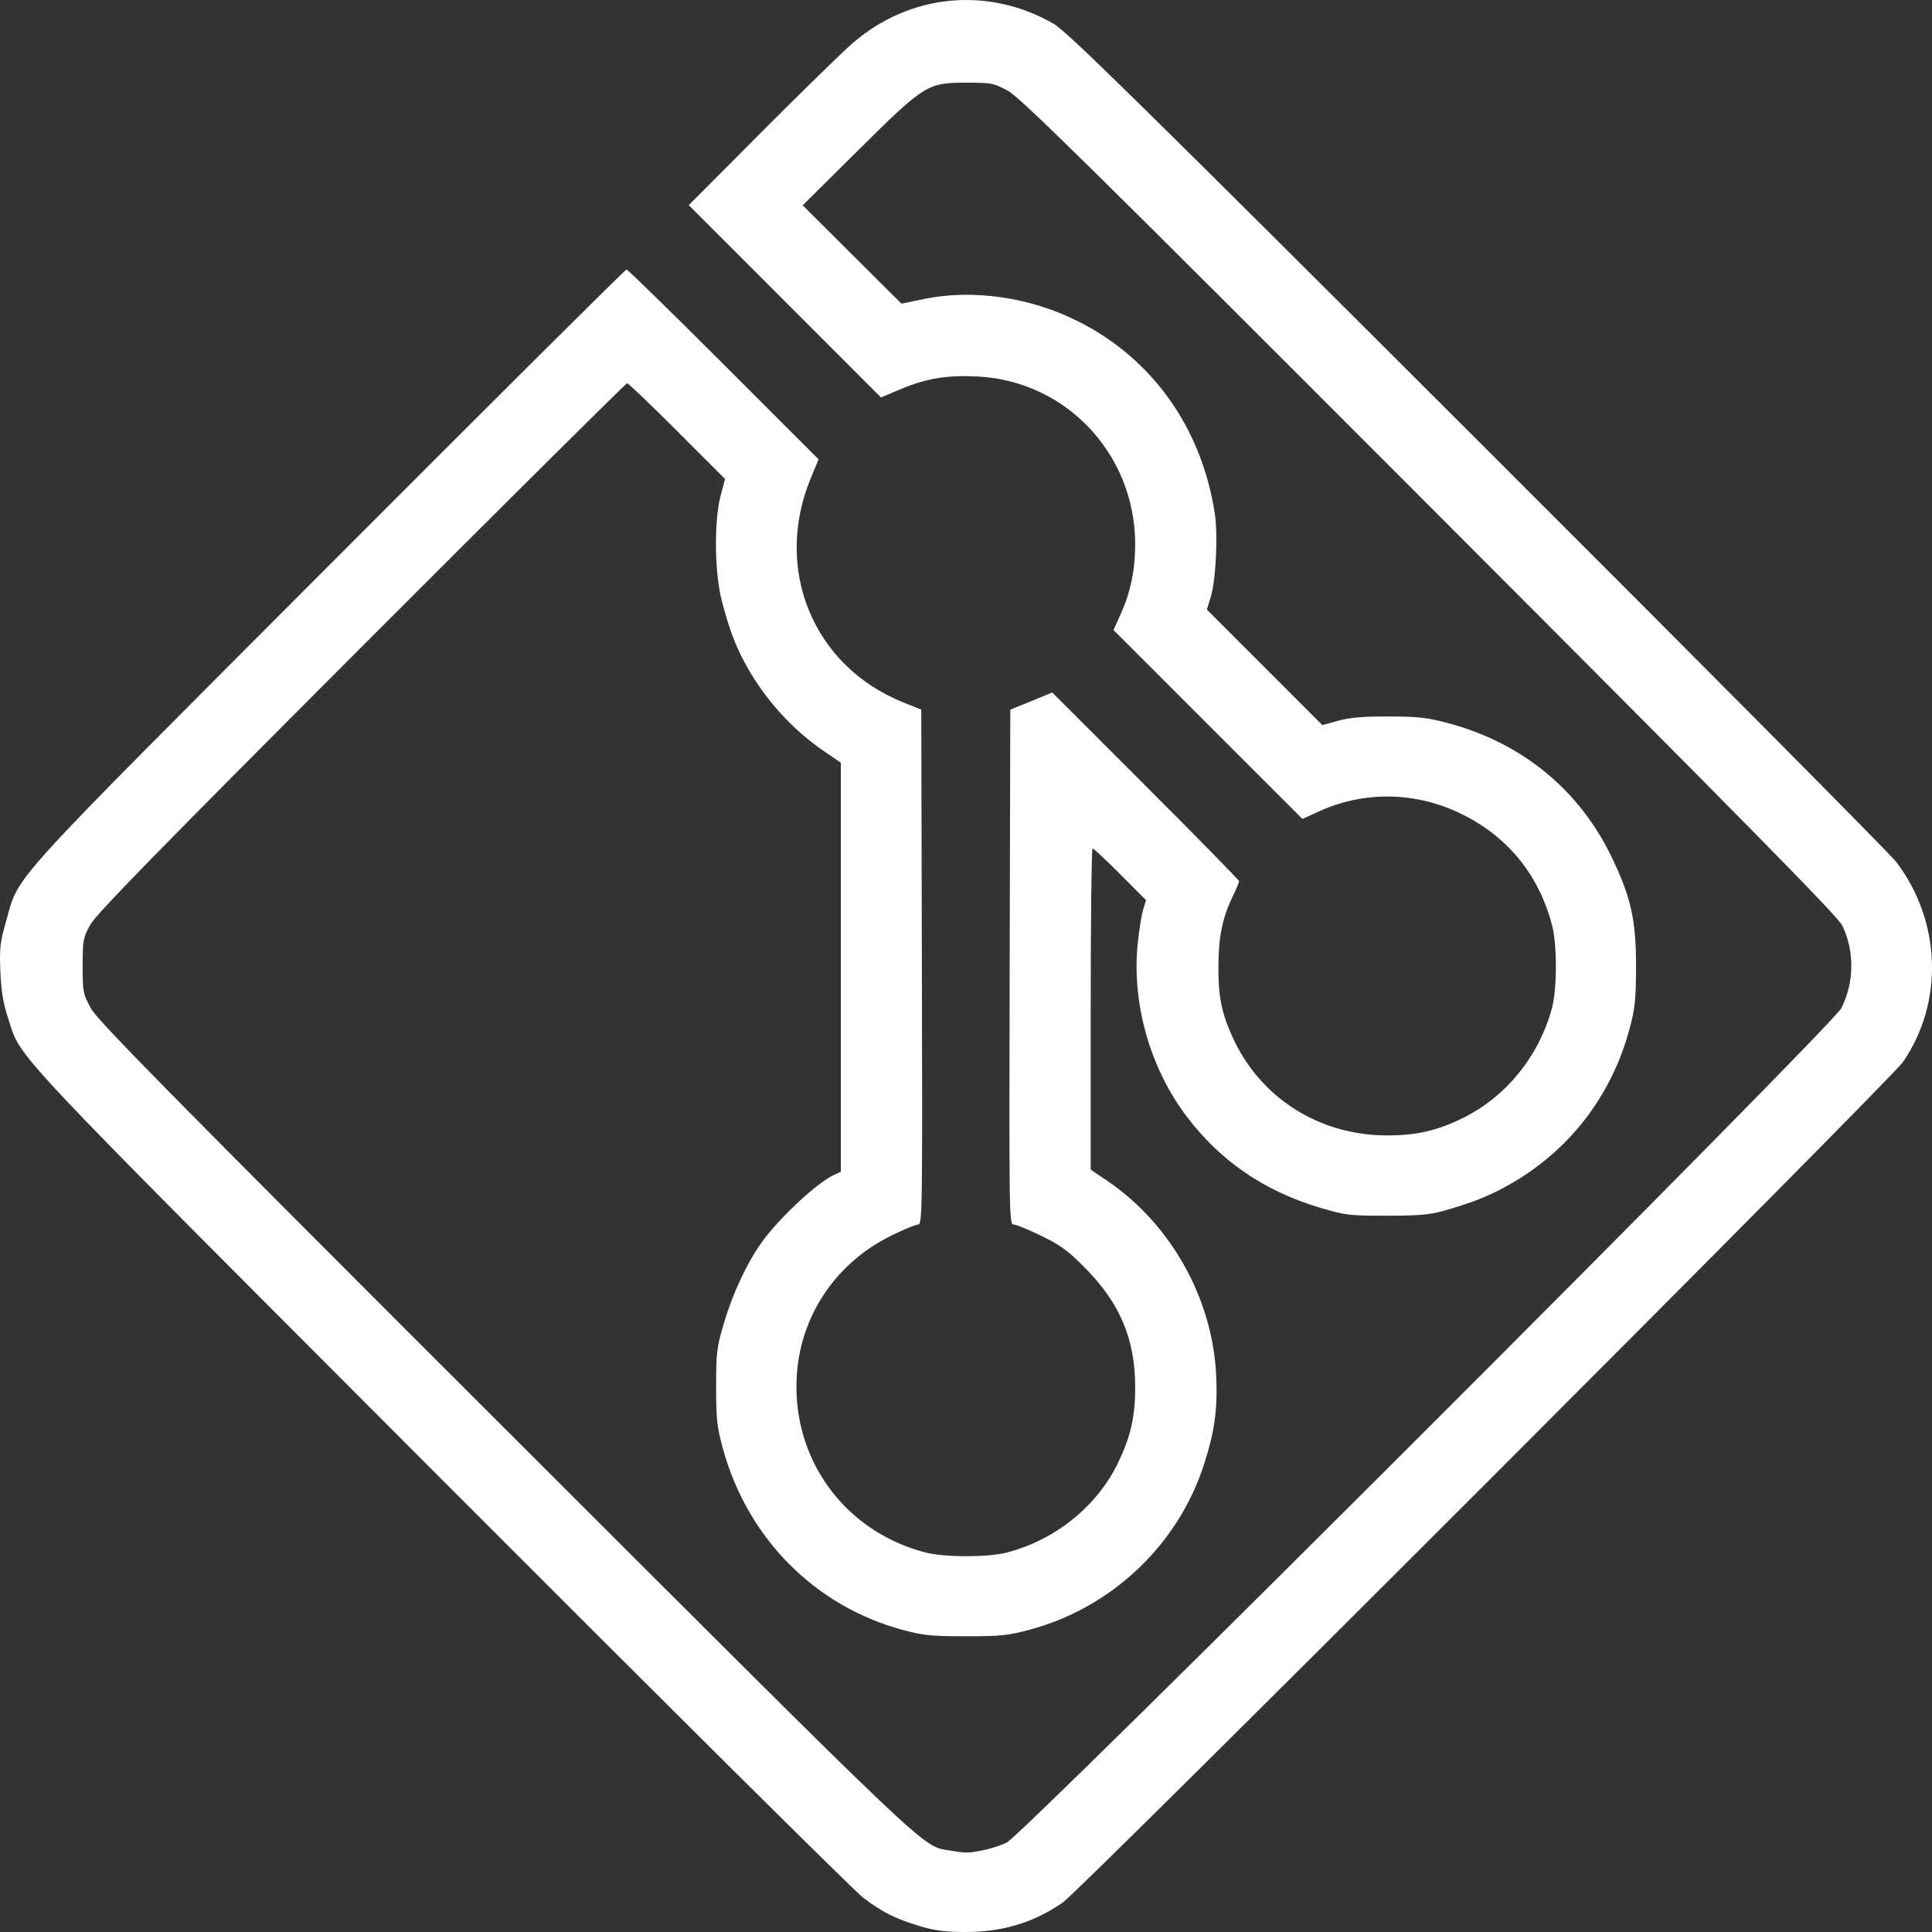 <?xml version="1.0" encoding="UTF-8" standalone="no"?>
<!-- Created with Inkscape (http://www.inkscape.org/) -->

<svg
   width="1000"
   height="1000"
   viewBox="0 0 264.583 264.583"
   version="1.1"
   id="svg5"
   inkscape:version="1.1 (c68e22c387, 2021-05-23)"
   sodipodi:docname="git_logo.svg"
   xmlns:inkscape="http://www.inkscape.org/namespaces/inkscape"
   xmlns:sodipodi="http://sodipodi.sourceforge.net/DTD/sodipodi-0.dtd"
   xmlns="http://www.w3.org/2000/svg"
   xmlns:svg="http://www.w3.org/2000/svg">
  <rect x="0" y="0" width="264.583" height="264.583" fill="#333333" stroke="none"/>
  <sodipodi:namedview
     id="namedview7"
     pagecolor="#505050"
     bordercolor="#ffffff"
     borderopacity="1"
     inkscape:pageshadow="0"
     inkscape:pageopacity="0"
     inkscape:pagecheckerboard="1"
     inkscape:document-units="mm"
     showgrid="false"
     units="px"
     width="1000px"
     inkscape:snap-page="true"
     inkscape:zoom="0.76791526"
     inkscape:cx="457.7328"
     inkscape:cy="611.39558"
     inkscape:window-width="1920"
     inkscape:window-height="1051"
     inkscape:window-x="-9"
     inkscape:window-y="46"
     inkscape:window-maximized="1"
     inkscape:current-layer="layer1" />
  <defs
     id="defs2" />
  <g
     inkscape:label="Layer 1"
     inkscape:groupmode="layer"
     id="layer1">
    <path
       style="fill:#ffffff;fill-opacity:1;fill-rule:evenodd;stroke:none;stroke-width:1.281;stroke-miterlimit:4;stroke-dasharray:none;stroke-opacity:1"
       d="m 125.995,263.79 c -3.399,-1.03 -5.162,-1.914 -7.792,-3.908 C 116.992,258.964 90.917,233.082 60.259,202.366 -0.207,141.787 3.003,145.203 1.096,139.404 0.435,137.394 0.165,135.756 0.052,133.068 c -0.135,-3.188 -0.045,-4.005 0.746,-6.777 C 2.709,119.596 0.009,122.576 45.008,77.481 67.277,55.164 85.633,36.905 85.798,36.905 c 0.166,0 6.152,5.85 13.304,12.999 l 13.003,12.999 -1.042,2.503 c -5.199,12.484 0.262,25.808 12.611,30.771 l 2.49,1.001 0.086,35.26 c 0.082,33.567 0.057,35.26 -0.515,35.26 -0.33,0 -1.97,0.675 -3.643,1.499 -8.104,3.994 -13.024,11.812 -13.024,20.695 0,10.834 7.12,19.985 17.678,22.722 2.602,0.674 8.608,0.671 11.185,-0.006 6.625,-1.741 12.321,-6.346 15.18,-12.273 1.729,-3.584 2.345,-6.285 2.351,-10.304 0.011,-6.553 -2.036,-11.48 -6.764,-16.289 -2.438,-2.479 -3.381,-3.176 -6.08,-4.49 -1.757,-0.855 -3.472,-1.555 -3.813,-1.555 -0.596,0 -0.616,-1.306 -0.533,-35.253 l 0.086,-35.253 2.874,-1.177 2.874,-1.177 12.794,12.794 c 7.037,7.037 12.794,12.91 12.794,13.051 0,0.142 -0.386,1.057 -0.858,2.035 -1.425,2.95 -1.958,5.527 -1.98,9.571 -0.023,4.13 0.411,6.335 1.899,9.657 3.75,8.37 11.889,13.563 21.235,13.549 4.036,-0.006 6.789,-0.639 10.326,-2.372 5.956,-2.919 10.512,-8.56 12.246,-15.162 0.677,-2.578 0.68,-8.585 0.006,-11.188 -1.847,-7.13 -6.304,-12.479 -12.963,-15.556 -6.062,-2.801 -12.911,-2.846 -18.914,-0.123 l -2.332,1.058 -12.935,-12.935 -12.935,-12.935 1.011,-2.24 c 1.32,-2.925 1.954,-5.981 1.961,-9.458 0.026,-12.315 -9.385,-22.376 -21.529,-23.019 -4.199,-0.222 -7.082,0.25 -10.606,1.736 L 120.647,54.431 107.486,41.263 94.324,28.095 104.316,18.065 c 5.496,-5.517 11.094,-10.984 12.441,-12.149 7.842,-6.782 18.56,-7.819 27.532,-2.664 1.838,1.056 11.424,10.474 58.036,57.019 30.709,30.664 56.527,56.667 57.374,57.784 6.161,8.126 6.529,19.215 0.908,27.388 -1.679,2.441 -112.615,113.422 -115.059,115.104 -4.041,2.783 -8.347,4.07 -13.504,4.036 -2.625,-0.017 -4.148,-0.217 -6.049,-0.793 z m 8.496,-10.371 c 0.997,-0.189 2.504,-0.667 3.349,-1.061 2.289,-1.069 113.072,-111.817 114.317,-114.281 1.782,-3.526 1.839,-7.763 0.151,-11.309 -0.592,-1.245 -12.988,-13.842 -56.497,-57.412 -46.658,-46.724 -56.071,-55.997 -57.78,-56.925 -1.955,-1.061 -2.202,-1.108 -5.769,-1.108 -5.263,0 -5.651,0.245 -14.894,9.414 l -7.441,7.381 6.763,6.735 6.763,6.735 3.049,-0.634 c 6.726,-1.399 14.575,-0.262 21.175,3.066 10.147,5.118 16.843,14.522 18.68,26.235 0.462,2.944 0.158,9.215 -0.559,11.539 l -0.52,1.686 7.909,7.91 7.909,7.91 2.177,-0.599 c 1.615,-0.444 3.399,-0.595 6.919,-0.585 4.042,0.011 5.243,0.147 8.13,0.919 10.238,2.736 18.085,9.225 22.538,18.637 2.545,5.379 3.213,8.476 3.189,14.786 -0.017,4.542 -0.138,5.687 -0.891,8.471 -2.524,9.324 -8.422,16.868 -16.804,21.494 -2.662,1.469 -4.951,2.36 -8.879,3.455 -1.71,0.477 -3.413,0.613 -7.622,0.609 -5.11,-0.005 -5.63,-0.067 -9.075,-1.094 -7.605,-2.265 -13.609,-6.363 -18.22,-12.436 -5.069,-6.677 -7.595,-15.583 -6.745,-23.781 0.186,-1.798 0.517,-3.863 0.734,-4.588 l 0.395,-1.318 -3.526,-3.539 c -1.939,-1.946 -3.643,-3.539 -3.786,-3.539 -0.143,0 -0.26,9.898 -0.26,21.995 v 21.995 l 2.117,1.423 c 8.81,5.923 14.578,16.168 15.066,26.76 0.212,4.598 -0.194,7.585 -1.647,12.124 -3.525,11.013 -12.601,19.648 -23.836,22.677 -3.014,0.813 -3.985,0.913 -8.808,0.913 -4.806,0 -5.796,-0.102 -8.736,-0.899 -11.966,-3.244 -21.185,-12.573 -24.528,-24.82 -0.816,-2.989 -0.925,-3.987 -0.924,-8.471 7.86e-4,-4.748 0.074,-5.328 1.105,-8.81 1.167,-3.94 3.079,-8.033 5.064,-10.843 2.364,-3.347 7.641,-8.276 10.024,-9.362 l 0.887,-0.404 v -28.01 -28.01 l -2.34,-1.599 c -4.321,-2.953 -8.015,-7.035 -10.622,-11.736 -1.451,-2.617 -2.319,-4.91 -3.336,-8.81 -1,-3.835 -1.087,-10.882 -0.177,-14.369 l 0.61,-2.34 -6.547,-6.555 c -3.601,-3.605 -6.685,-6.555 -6.853,-6.555 -0.168,0 -16.562,16.277 -36.429,36.171 -28.286,28.324 -36.342,36.576 -37.131,38.035 -0.944,1.746 -1.008,2.1 -1.008,5.591 0,3.568 0.047,3.815 1.108,5.77 0.928,1.71 10.2,11.125 56.913,57.792 58.971,58.912 56.882,56.929 60.645,57.563 2.288,0.386 2.495,0.386 4.503,0.005 z"
       id="path2302" />
  </g>
</svg>

